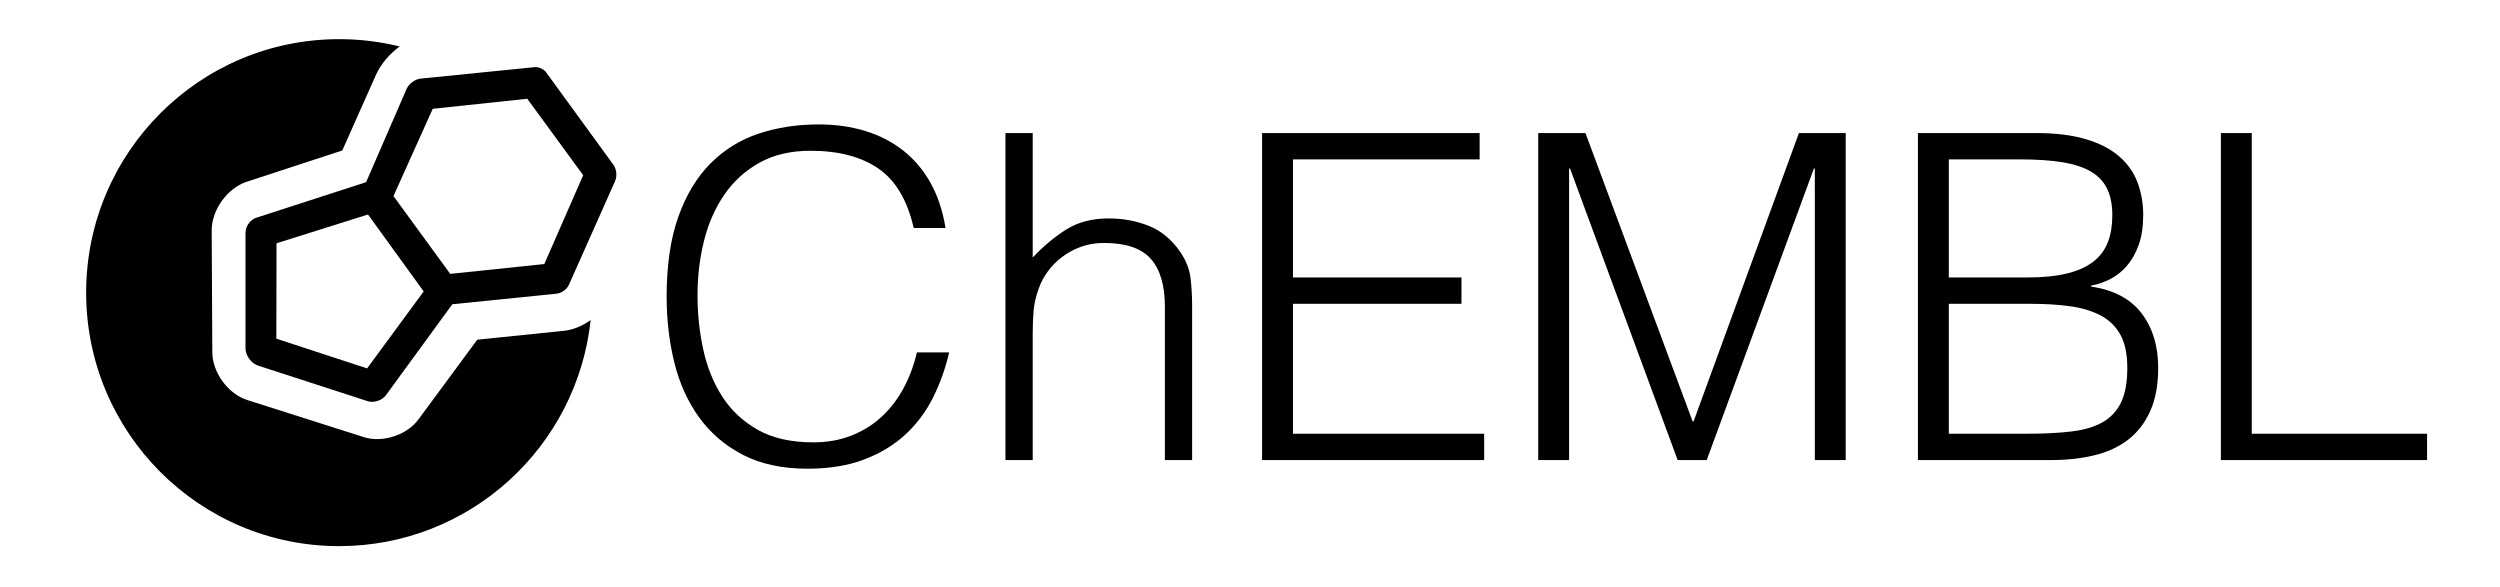 <?xml version="1.0" encoding="UTF-8" standalone="no"?>
<svg width="1277px" height="300px" viewBox="0 0 1277 300" version="1.1" xmlns="http://www.w3.org/2000/svg" xmlns:xlink="http://www.w3.org/1999/xlink">
    <!-- Generator: Sketch 42 (36781) - http://www.bohemiancoding.com/sketch -->
    <title>Group Copy 19</title>
    <desc>Created with Sketch.</desc>
    <defs></defs>
    <g id="Page-1" stroke="none" stroke-width="1" fill="none" fill-rule="evenodd">
        <g id="Artboard" transform="translate(-395, -1036)" fill="#000000">
            <g id="black_logo_text" transform="translate(439, 1056)">
                <path d="M422.724,96.448 C419.476,82.219 413.444,72.088 404.628,66.056 C395.812,60.024 384.289,57.008 370.06,57.008 C360.007,57.008 351.345,59.019 344.076,63.04 C336.807,67.061 330.813,72.475 326.096,79.28 C321.379,86.085 317.899,93.935 315.656,102.828 C313.413,111.721 312.292,121.117 312.292,131.016 C312.292,140.296 313.259,149.421 315.192,158.392 C317.125,167.363 320.335,175.367 324.82,182.404 C329.305,189.441 335.337,195.125 342.916,199.456 C350.495,203.787 360.007,205.952 371.452,205.952 C378.567,205.952 385.063,204.792 390.94,202.472 C396.817,200.152 401.96,196.943 406.368,192.844 C410.776,188.745 414.488,183.912 417.504,178.344 C420.52,172.776 422.801,166.667 424.348,160.016 L440.82,160.016 C438.964,168.059 436.257,175.676 432.7,182.868 C429.143,190.06 424.464,196.363 418.664,201.776 C412.864,207.189 405.827,211.481 397.552,214.652 C389.277,217.823 379.572,219.408 368.436,219.408 C355.599,219.408 344.617,217.049 335.492,212.332 C326.367,207.615 318.904,201.235 313.104,193.192 C307.304,185.149 303.089,175.831 300.46,165.236 C297.831,154.641 296.516,143.389 296.516,131.48 C296.516,115.549 298.488,102.016 302.432,90.88 C306.376,79.744 311.828,70.657 318.788,63.62 C325.748,56.583 333.945,51.479 343.38,48.308 C352.815,45.137 363.1,43.552 374.236,43.552 C382.743,43.552 390.669,44.673 398.016,46.916 C405.363,49.159 411.859,52.523 417.504,57.008 C423.149,61.493 427.789,67.023 431.424,73.596 C435.059,80.169 437.572,87.787 438.964,96.448 L422.724,96.448 Z M469.588,215 L469.588,47.96 L483.508,47.96 L483.508,111.528 C489.076,105.651 494.837,100.856 500.792,97.144 C506.747,93.432 513.9,91.576 522.252,91.576 C529.676,91.576 536.559,92.852 542.9,95.404 C549.241,97.956 554.577,102.403 558.908,108.744 C561.847,113.075 563.587,117.521 564.128,122.084 C564.669,126.647 564.94,131.403 564.94,136.352 L564.94,215 L551.02,215 L551.02,136.584 C551.02,125.757 548.623,117.637 543.828,112.224 C539.033,106.811 531.068,104.104 519.932,104.104 C515.601,104.104 511.657,104.761 508.1,106.076 C504.543,107.391 501.333,109.131 498.472,111.296 C495.611,113.461 493.175,115.936 491.164,118.72 C489.153,121.504 487.607,124.443 486.524,127.536 C485.132,131.403 484.281,135.115 483.972,138.672 C483.663,142.229 483.508,146.096 483.508,150.272 L483.508,215 L469.588,215 Z M600.668,215 L600.668,47.96 L711.796,47.96 L711.796,61.416 L616.444,61.416 L616.444,121.736 L702.516,121.736 L702.516,135.192 L616.444,135.192 L616.444,201.544 L714.116,201.544 L714.116,215 L600.668,215 Z M741.724,215 L741.724,47.96 L765.852,47.96 L820.604,195.28 L821.068,195.28 L874.892,47.96 L898.788,47.96 L898.788,215 L883.012,215 L883.012,66.056 L882.548,66.056 L827.796,215 L812.948,215 L757.964,66.056 L757.5,66.056 L757.5,215 L741.724,215 Z M951.452,201.544 L991.588,201.544 C1000.249,201.544 1007.789,201.157 1014.208,200.384 C1020.627,199.611 1025.924,198.025 1030.1,195.628 C1034.276,193.231 1037.408,189.828 1039.496,185.42 C1041.584,181.012 1042.628,175.173 1042.628,167.904 C1042.628,160.944 1041.468,155.337 1039.148,151.084 C1036.828,146.831 1033.503,143.544 1029.172,141.224 C1024.841,138.904 1019.66,137.319 1013.628,136.468 C1007.596,135.617 1000.868,135.192 993.444,135.192 L951.452,135.192 L951.452,201.544 Z M951.452,121.736 L991.356,121.736 C999.553,121.736 1006.436,121.04 1012.004,119.648 C1017.572,118.256 1022.057,116.207 1025.46,113.5 C1028.863,110.793 1031.299,107.468 1032.768,103.524 C1034.237,99.58 1034.972,95.056 1034.972,89.952 C1034.972,84.693 1034.121,80.247 1032.42,76.612 C1030.719,72.977 1028.012,70.039 1024.3,67.796 C1020.588,65.553 1015.755,63.929 1009.8,62.924 C1003.845,61.919 996.537,61.416 987.876,61.416 L951.452,61.416 L951.452,121.736 Z M935.676,215 L935.676,47.96 L995.996,47.96 C1005.74,47.96 1014.092,48.965 1021.052,50.976 C1028.012,52.987 1033.696,55.848 1038.104,59.56 C1042.512,63.272 1045.721,67.719 1047.732,72.9 C1049.743,78.081 1050.748,83.765 1050.748,89.952 C1050.748,95.829 1049.975,100.895 1048.428,105.148 C1046.881,109.401 1044.871,112.959 1042.396,115.82 C1039.921,118.681 1037.099,120.924 1033.928,122.548 C1030.757,124.172 1027.471,125.293 1024.068,125.912 L1024.068,126.376 C1035.668,128.077 1044.291,132.64 1049.936,140.064 C1055.581,147.488 1058.404,156.768 1058.404,167.904 C1058.404,176.565 1057.051,183.912 1054.344,189.944 C1051.637,195.976 1047.887,200.848 1043.092,204.56 C1038.297,208.272 1032.536,210.94 1025.808,212.564 C1019.08,214.188 1011.772,215 1003.884,215 L935.676,215 Z M1090.42,215 L1090.42,47.96 L1106.196,47.96 L1106.196,201.544 L1195.748,201.544 L1195.748,215 L1090.42,215 Z" id="ChEMBL-Copy-2"></path>
                <g id="black_logo" fill-rule="nonzero">
                    <path d="M143.01,73.046 L163.72,25.343 C164.841,22.76 168.018,20.438 170.814,20.157 L229.054,14.297 C231.103,14.091 233.748,15.275 234.963,16.945 L269.368,64.211 C270.914,66.334 271.302,69.997 270.233,72.398 L246.577,125.522 C245.584,127.751 242.818,129.756 240.394,130.002 L187.053,135.407 L153.149,181.85 C151.158,184.578 146.946,185.945 143.734,184.903 L87.855,166.768 C84.291,165.612 81.402,161.629 81.402,157.875 L81.402,98.772 C81.402,95.583 83.86,92.202 86.889,91.22 L143.01,73.046 Z M177.041,35.573 L156.982,80.156 L185.97,119.887 L234.03,114.879 L253.896,69.498 L225.324,30.446 L177.041,35.573 Z M172.413,128.866 L143.971,89.557 L97.245,104.265 L97.159,153.005 L143.513,168.175 L172.413,128.866 Z" id="Combined-Shape"></path>
                    <path d="M160.147,3.73 C150.239,1.293 139.883,0 129.225,0 C57.856,0 0,57.971 0,129.482 C0,200.993 57.856,258.965 129.225,258.965 C195.875,258.965 250.74,208.406 257.705,143.477 C253.558,146.463 248.797,148.49 244.143,148.967 L199.793,153.513 L169.714,194.272 C163.812,202.271 151.355,206.313 141.897,203.302 L82.324,184.339 C72.506,181.214 64.504,170.313 64.451,159.988 L64.134,97.75 C64.081,87.241 72.121,76.075 82.095,72.811 L130.848,56.855 L147.997,18.333 C150.494,12.724 154.85,7.669 160.147,3.73 L160.147,3.73 Z" id="Combined-Shape"></path>
                </g>
            </g>
        </g>
    </g>
</svg>